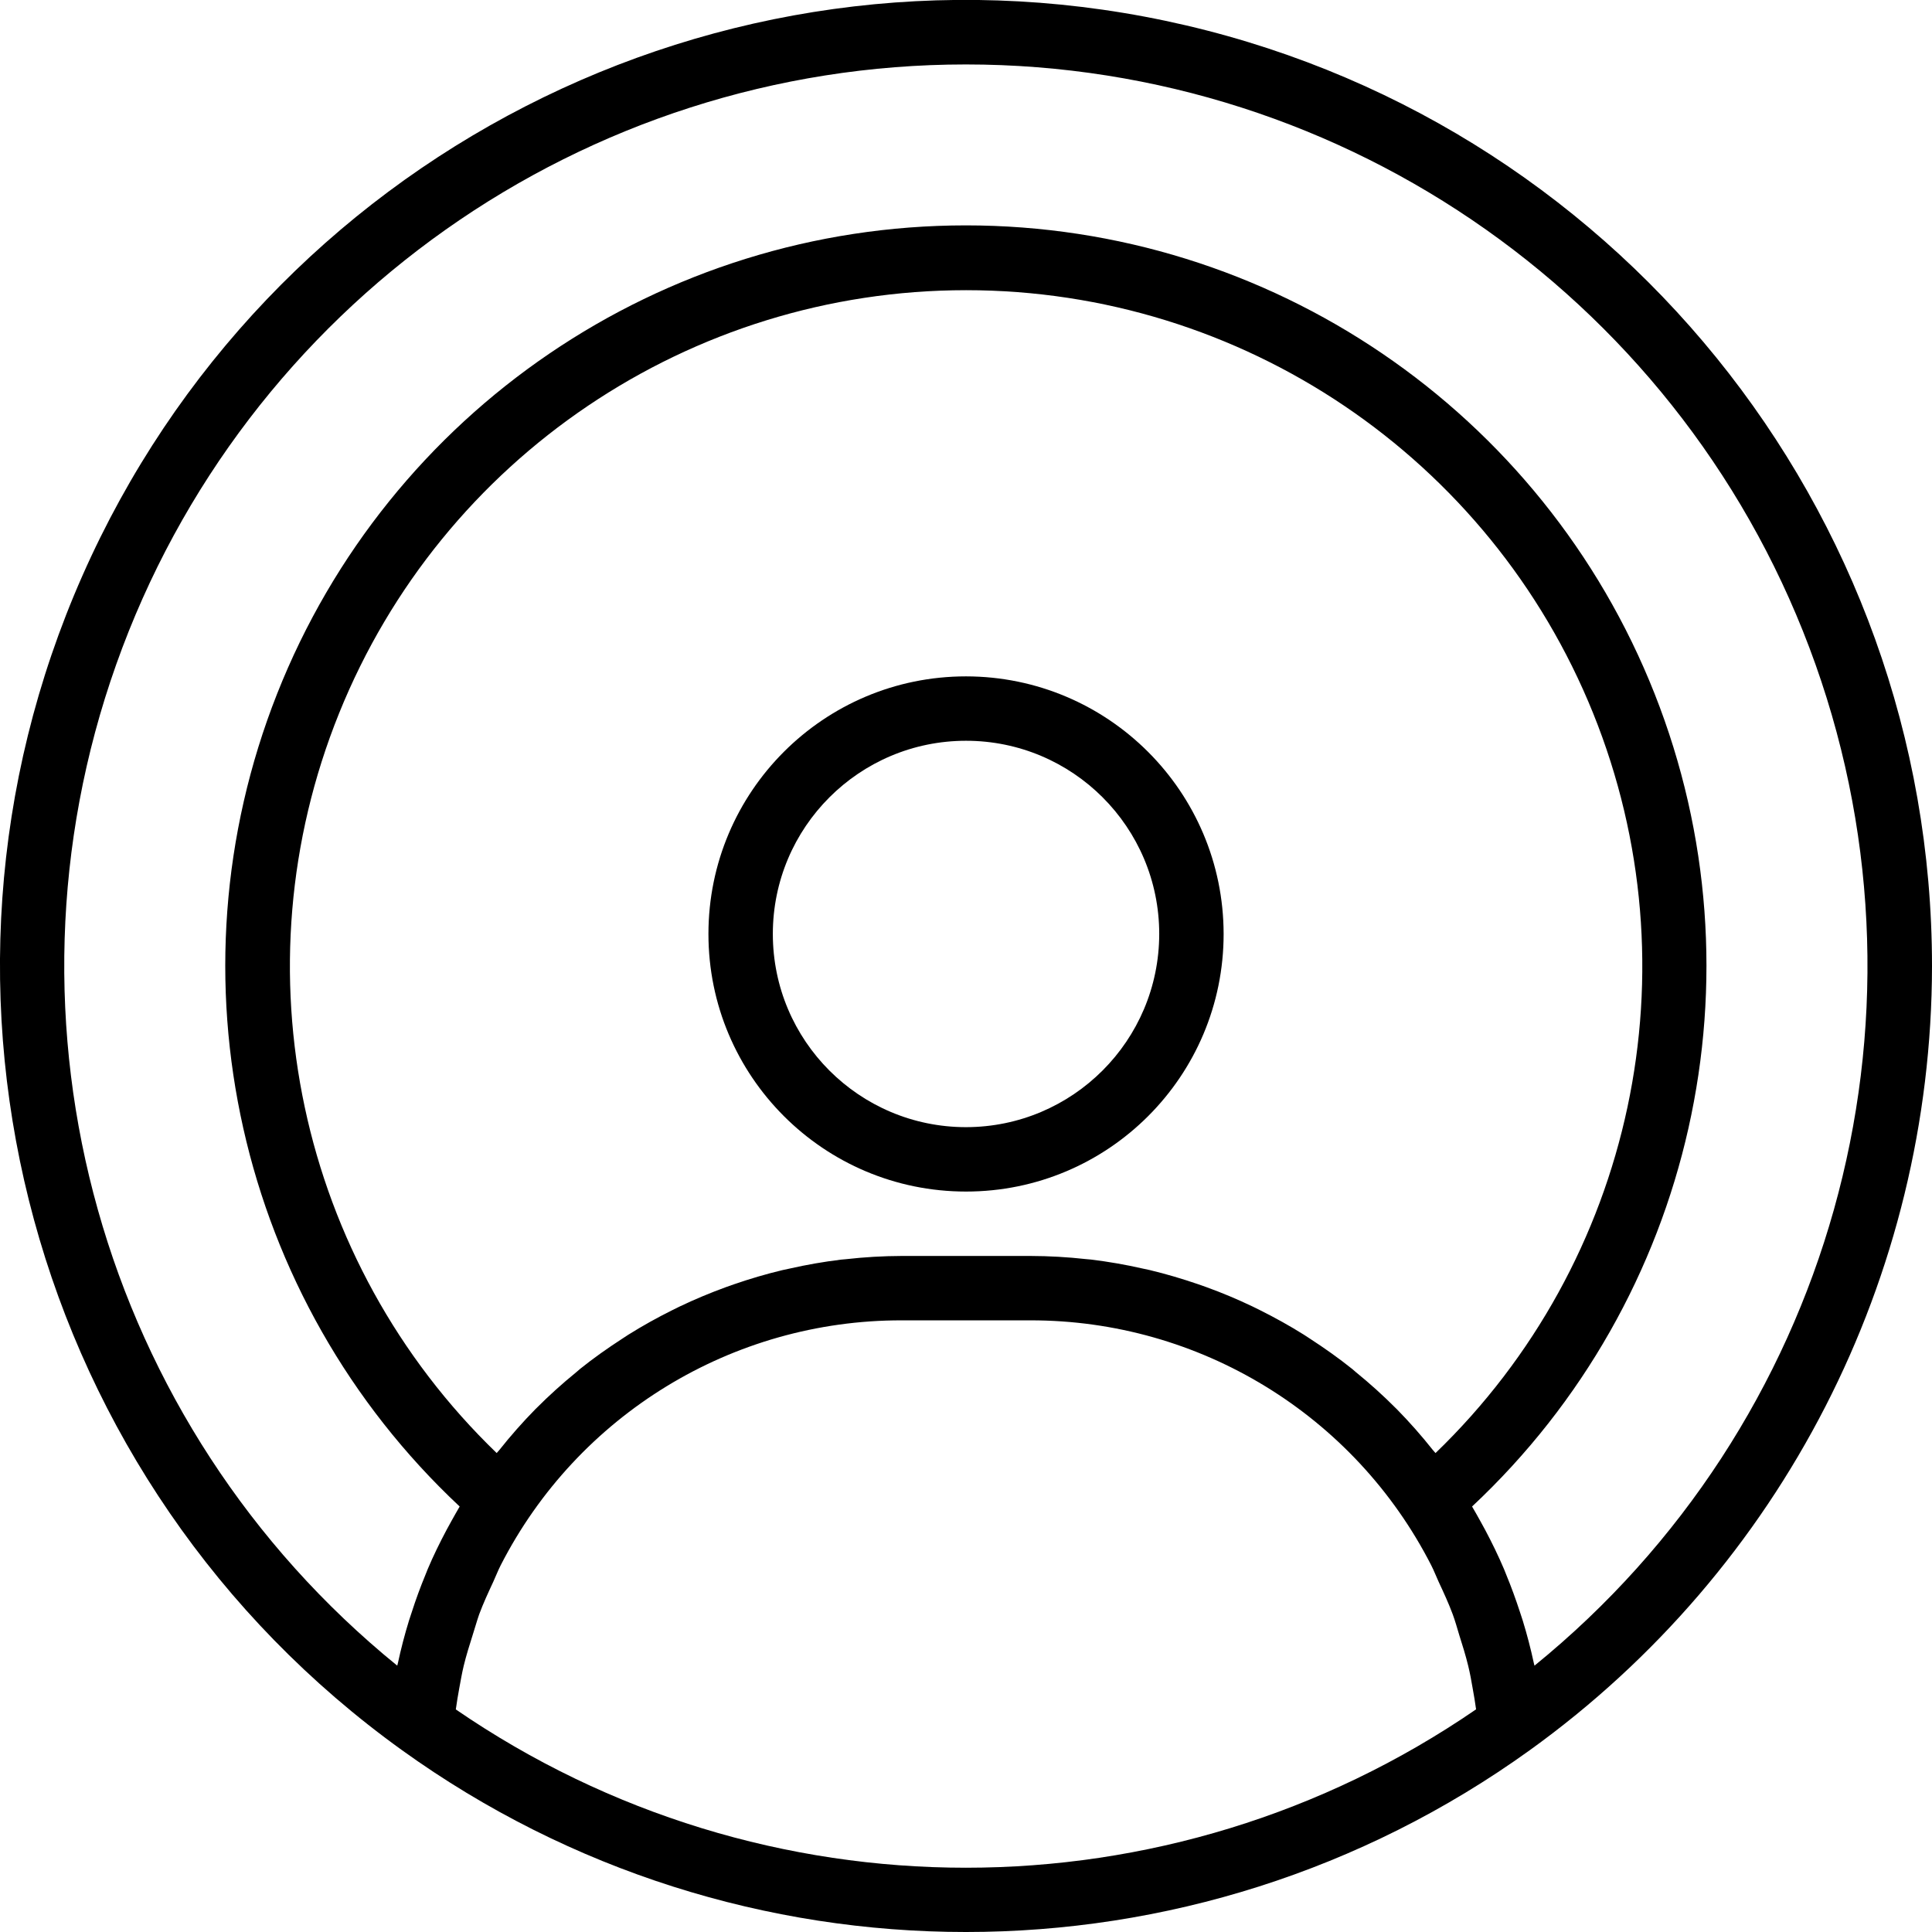 <svg height="480pt" viewBox="0 0 480 480.014" width="480pt" xmlns="http://www.w3.org/2000/svg"><path d="m240.008 168.047c-35.348 0-64 28.652-64 64 0 35.344 28.652 64 64 64 35.344 0 64-28.656 64-64-.039-35.332-28.672-63.961-64-64zm0 112c-26.512 0-48-21.492-48-48 0-26.512 21.488-48 48-48 26.508 0 48 21.488 48 48-.027 26.496-21.504 47.973-48 48zm0 0"/><path d="m480.008 240.047c.02-113.469-79.426-211.449-190.445-234.875-111.023-23.43-223.285 34.098-269.109 137.898-45.828 103.801-12.699 225.516 79.418 291.77 83.691 60.234 196.516 60.234 280.207 0 62.664-45.113 99.84-117.582 99.93-194.793zm-123.367 120.953c-.203-.258-.449-.48-.648-.738-2.809-3.543-5.801-6.934-8.969-10.16l-.199-.191c-3.156-3.172-6.48-6.172-9.953-8.992-.312-.254-.609-.527-.93-.801-3.359-2.688-6.863-5.168-10.461-7.504l-1.531-1c-3.543-2.223-7.199-4.246-10.926-6.109l-1.871-.922c-3.734-1.785-7.555-3.387-11.457-4.801l-1.969-.695c-4-1.367-8-2.559-12.078-3.535-.594-.137-1.195-.258-1.785-.383-4.227-.961-8.5-1.703-12.801-2.227-.406-.047-.801-.07-1.223-.109-4.594-.512-9.211-.773-13.832-.785h-32c-4.613.016-9.223.281-13.809.801-.406.039-.801.062-1.223.109-4.305.523-8.574 1.266-12.801 2.227-.594.125-1.191.246-1.785.383-4.094.977-8.121 2.168-12.078 3.535l-1.969.695c-3.898 1.422-7.719 3.02-11.457 4.801l-1.871.922c-3.738 1.863-7.383 3.887-10.93 6.109l-1.527 1c-3.598 2.336-7.105 4.801-10.465 7.504-.32.258-.613.531-.926.801-3.473 2.82-6.797 5.824-9.953 8.992l-.199.191c-3.168 3.227-6.16 6.617-8.969 10.16-.199.258-.449.48-.648.738-49.305-47.559-64.797-120.285-39.152-183.809 25.641-63.52 87.285-105.109 155.785-105.109s130.141 41.59 155.785 105.109c25.641 63.523 10.148 136.25-39.152 183.809zm-243.395 63.695c.25-1.762.527-3.512.855-5.258.352-1.871.664-3.75 1.113-5.598.625-2.586 1.434-5.121 2.23-7.656.547-1.699 1.02-3.418 1.602-5.09 1.023-2.758 2.266-5.43 3.504-8.094.633-1.363 1.16-2.77 1.84-4.098 19.125-37.398 57.609-60.91 99.617-60.855h32c41.992-.043 80.465 23.465 99.582 60.855.68 1.328 1.211 2.734 1.84 4.098 1.242 2.664 2.48 5.336 3.504 8.094.617 1.672 1.09 3.391 1.602 5.09.801 2.535 1.602 5.07 2.23 7.656.449 1.848.801 3.727 1.113 5.598.328 1.746.609 3.496.855 5.258-76.363 52.469-177.156 52.469-253.52 0zm268-10.855c-.047-.227-.117-.434-.168-.648-.762-3.543-1.676-7.051-2.742-10.52-.227-.723-.473-1.434-.703-2.152-1.027-3.145-2.152-6.242-3.41-9.289-.191-.457-.352-.914-.543-1.359-1.418-3.328-3-6.578-4.695-9.77-.402-.742-.801-1.48-1.219-2.223-.672-1.199-1.328-2.402-2.031-3.578 55.125-51.621 73.109-131.684 45.359-201.922-27.754-70.234-95.605-116.383-171.125-116.383-75.523 0-143.375 46.148-171.129 116.383-27.75 70.238-9.766 150.301 45.359 201.922-.703 1.176-1.359 2.402-2.031 3.578-.41.742-.801 1.48-1.219 2.223-1.695 3.199-3.277 6.402-4.695 9.77-.191.445-.352.902-.543 1.359-1.258 3.047-2.398 6.145-3.406 9.289-.234.719-.48 1.43-.707 2.152-1.066 3.469-1.98 6.977-2.742 10.52-.047.215-.121.422-.168.648-73.578-59.801-101.535-159.445-69.805-248.793 31.73-89.344 116.273-149.035 211.086-149.035s179.355 59.691 211.082 149.035c31.73 89.348 3.773 188.992-69.805 248.793zm0 0"/></svg>